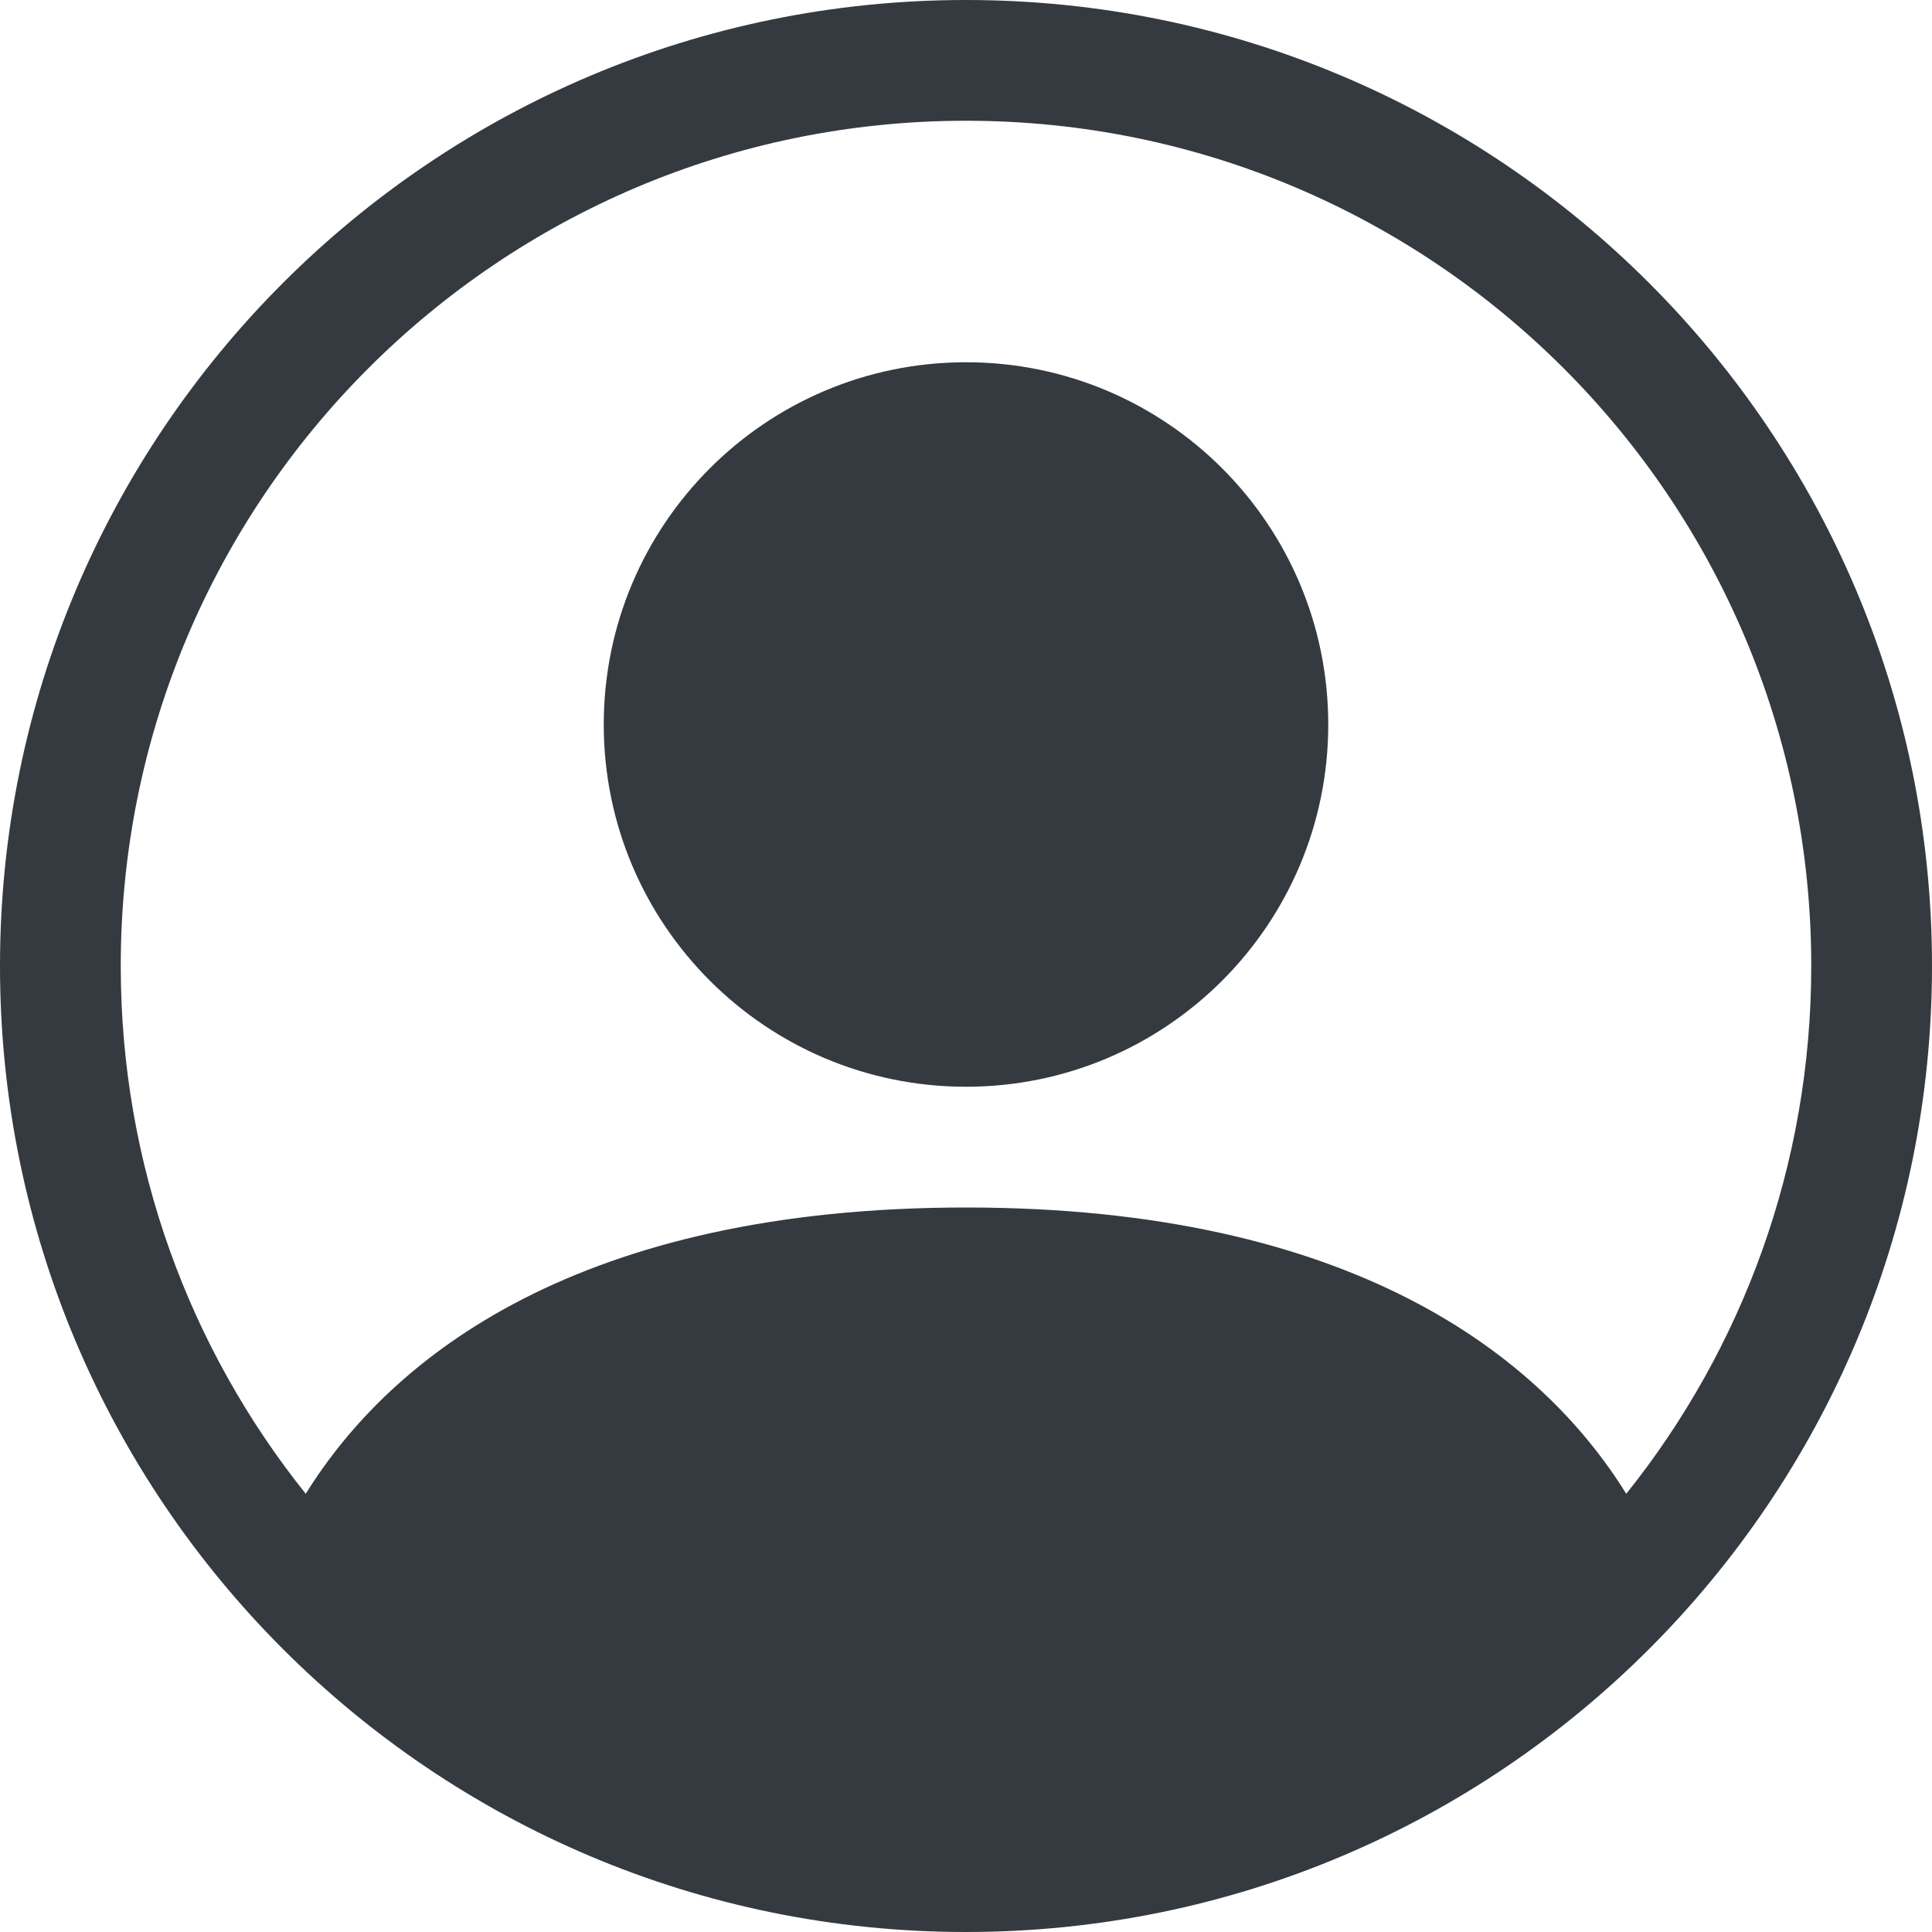 <svg width="16" height="16" viewBox="0 0 16 16" fill="none" xmlns="http://www.w3.org/2000/svg">
<path d="M11 6C11 7.657 9.657 9 8 9C6.343 9 5 7.657 5 6C5 4.343 6.343 3 8 3C9.657 3 11 4.343 11 6Z" fill="#343A40"/>
<path fill-rule="evenodd" clip-rule="evenodd" d="M0 8C0 3.582 3.582 0 8 0C12.418 0 16 3.582 16 8C16 12.418 12.418 16 8 16C3.582 16 0 12.418 0 8ZM8 1C4.134 1 1 4.134 1 8C1 9.653 1.573 11.173 2.532 12.371C3.243 11.225 4.805 10 8 10C11.195 10 12.757 11.225 13.468 12.371C14.427 11.173 15 9.653 15 8C15 4.134 11.866 1 8 1Z" fill="#343A40"/>
</svg>
